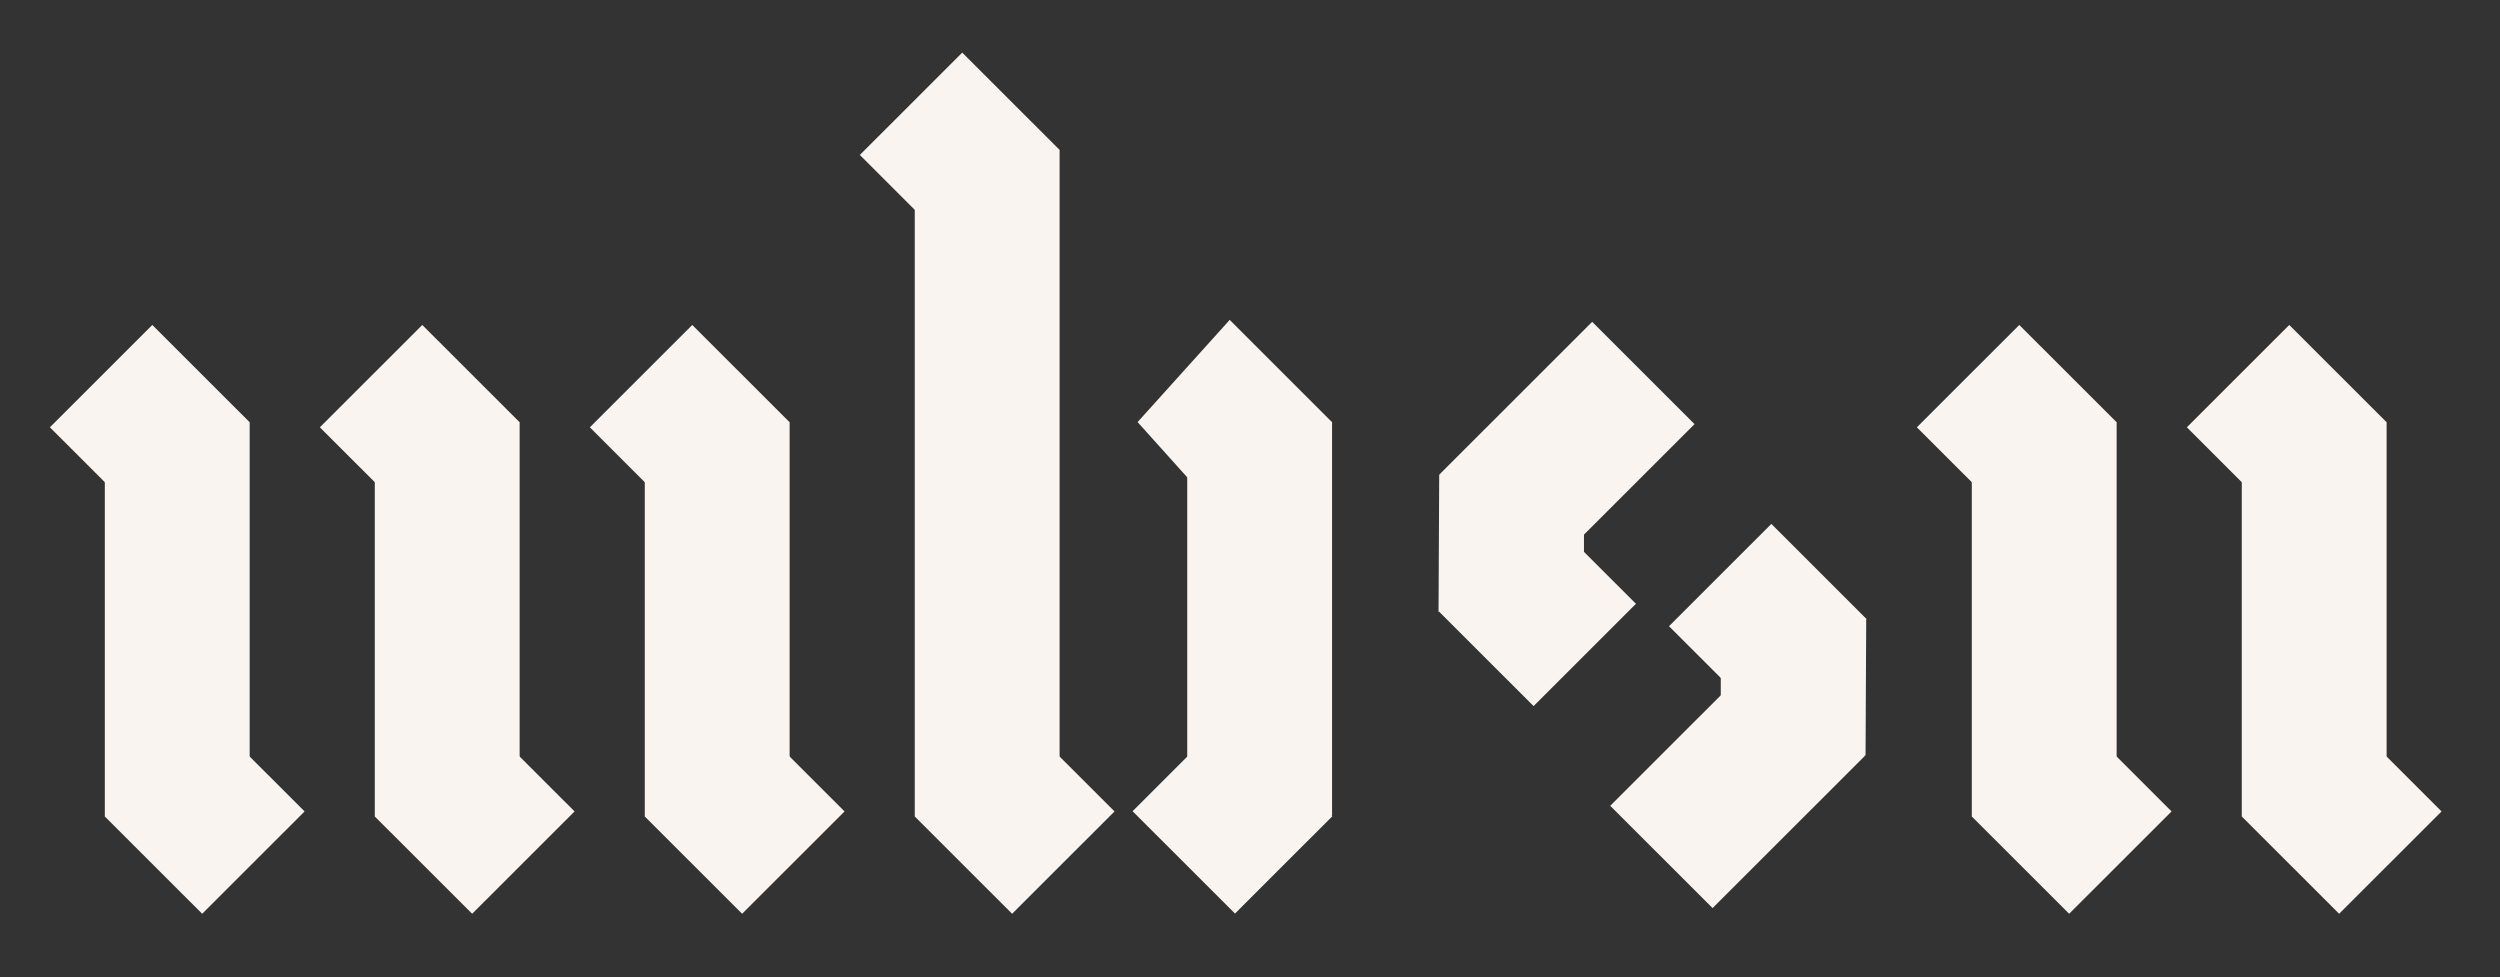<?xml version="1.0" encoding="UTF-8"?>
<!DOCTYPE svg  PUBLIC '-//W3C//DTD SVG 1.1//EN'  'http://www.w3.org/Graphics/SVG/1.1/DTD/svg11.dtd'>
<svg clip-rule="evenodd" fill-rule="evenodd" stroke-linejoin="round" stroke-miterlimit="2" version="1.1" viewBox="0 0 261 102" xml:space="preserve" xmlns="http://www.w3.org/2000/svg">
    <rect x="0" y="0" width="261" height="102" fill="#333333" stroke="none"/>
    <g transform="scale(.508 .197)">
        <rect width="512" height="512" fill="none"/>
        <g transform="matrix(4.222 0 0 10.88 -12.198 -587.99)">
            <g transform="matrix(.59 0 0 .59 -.645 40.409)">
                <rect x="14.638" y="57.961" width="11.949" height="32.553" fill="#f9f4f0"/>
            </g>
            <g transform="matrix(.59 0 0 .59 -.645 40.409)">
                <path d="m10.106 58.385 8.449-8.449 8.032 8.032-8.449 8.449-8.032-8.032z" fill="#f9f4f0"/>
            </g>
            <g transform="matrix(.59 0 0 .59 -.645 40.409)">
                <path d="m14.638 90.515 8.449-8.449 8.032 8.032-8.449 8.449-8.032-8.032z" fill="#f9f4f0"/>
            </g>
            <g transform="matrix(.59 0 0 .59 -.645 40.409)">
                <rect x="36.912" y="57.961" width="11.949" height="32.553" fill="#f9f4f0"/>
            </g>
            <g transform="matrix(.59 0 0 .59 -.645 40.409)">
                <path d="m32.38 58.385 8.449-8.449 8.032 8.032-8.449 8.449-8.032-8.032z" fill="#f9f4f0"/>
            </g>
            <g transform="matrix(.59 0 0 .59 -.645 40.409)">
                <path d="m36.912 90.515 8.449-8.449 8.032 8.032-8.449 8.449-8.032-8.032z" fill="#f9f4f0"/>
            </g>
            <g transform="matrix(.59 0 0 .59 -.645 40.409)">
                <rect x="59.186" y="57.967" width="11.949" height="32.548" fill="#f9f4f0"/>
            </g>
            <g transform="matrix(.59 0 0 .59 -.645 40.409)">
                <path d="m54.654 58.385 8.449-8.449 8.032 8.032-8.449 8.449-8.032-8.032z" fill="#f9f4f0"/>
            </g>
            <g transform="matrix(.59 0 0 .59 -.645 40.409)">
                <path d="m59.186 90.515 8.449-8.449 8.032 8.032-8.449 8.449-8.032-8.032z" fill="#f9f4f0"/>
            </g>
            
                <g transform="matrix(.59 0 0 .59 77.091 40.409)">
                    <rect x="36.912" y="57.961" width="11.949" height="32.553" fill="#f9f4f0"/>
                </g>
                <g transform="matrix(.59 0 0 .59 77.091 40.409)">
                    <path d="m32.38 58.385 8.449-8.449 8.032 8.032-8.449 8.449-8.032-8.032z" fill="#f9f4f0"/>
                </g>
                <g transform="matrix(.59 0 0 .59 77.091 40.409)">
                    <path d="m36.912 90.515 8.449-8.449 8.032 8.032-8.449 8.449-8.032-8.032z" fill="#f9f4f0"/>
                </g>
                <g transform="matrix(.59 0 0 .59 77.091 40.409)">
                    <rect x="59.186" y="57.967" width="11.949" height="32.548" fill="#f9f4f0"/>
                </g>
                <g transform="matrix(.59 0 0 .59 77.091 40.409)">
                    <path d="m54.654 58.385 8.449-8.449 8.032 8.032-8.449 8.449-8.032-8.032z" fill="#f9f4f0"/>
                </g>
                <g transform="matrix(.59 0 0 .59 77.091 40.409)">
                    <path d="m59.186 90.515 8.449-8.449 8.032 8.032-8.449 8.449-8.032-8.032z" fill="#f9f4f0"/>
                </g>
                <g transform="matrix(-.417 -.417 -.228 .228 123.27 86.166)">
                    <rect x="59.186" y="57.967" width="11.949" height="32.548" fill="#f9f4f0"/>
                </g>
                <g transform="matrix(.417 -.417 .417 .417 7.492 101.31)">
                    <path d="m99.386 57.496 8.057-7.978 8.449 8.45-8.449 8.449-8.057-8.921z" fill="#f9f4f0"/>
                </g>
                <g transform="matrix(.417 -.417 -.141 -.141 61.031 121.29)">
                    <rect x="59.186" y="57.967" width="11.949" height="32.548" fill="#f9f4f0"/>
                </g>
                <g transform="matrix(.417 .417 .228 -.228 43.372 81.828)">
                    <rect x="59.186" y="57.967" width="11.949" height="32.548" fill="#f9f4f0"/>
                </g>
                <g transform="matrix(-.417 .417 -.417 -.417 159.15 66.682)">
                    <path d="m99.386 57.496 8.057-7.978 8.449 8.45-8.449 8.449-8.057-8.921z" fill="#f9f4f0"/>
                </g>
                <g transform="matrix(-.417 .417 .141 .141 105.62 46.708)">
                    <rect x="59.186" y="57.967" width="11.949" height="32.548" fill="#f9f4f0"/>
                </g>
            
            <g transform="matrix(.59 0 0 .597 -.645 39.986)">
                <rect x="103.94" y="57.967" width="11.949" height="32.125" fill="#f9f4f0"/>
            </g>
            <g transform="matrix(.59 0 0 .59 -.645 40.409)">
                <path d="m115.89 89.022v1.492" fill="none"/>
            </g>
            <g transform="matrix(.59 0 0 .59 -.645 40.409)">
                <path d="m99.845 57.955 7.598-8.437 8.449 8.45-8.449 8.449-7.598-8.462z" fill="#f9f4f0"/>
            </g>
            <g transform="matrix(.59 0 0 .59 -.645 40.409)">
                <rect x="81.46" y="35.487" width="11.949" height="55.027" fill="#f9f4f0"/>
            </g>
            <g transform="matrix(.59 0 0 .59 -.645 40.409)">
                <path d="m81.46 90.515 8.449-8.449 8.032 8.032-8.449 8.449-8.032-8.032z" fill="#f9f4f0"/>
            </g>
            <g transform="matrix(.59 0 0 -.59 9.958 146.96)">
                <path d="m81.46 90.515 8.449-8.449 8.032 8.032-8.449 8.449-8.032-8.032z" fill="#f9f4f0"/>
            </g>
            <g transform="matrix(.59 0 0 .59 -.645 40.409)">
                <path d="m76.928 35.902 8.449-8.449 8.032 8.032-8.449 8.449-8.032-8.032z" fill="#f9f4f0"/>
            </g>
        </g>
    </g>
</svg>
